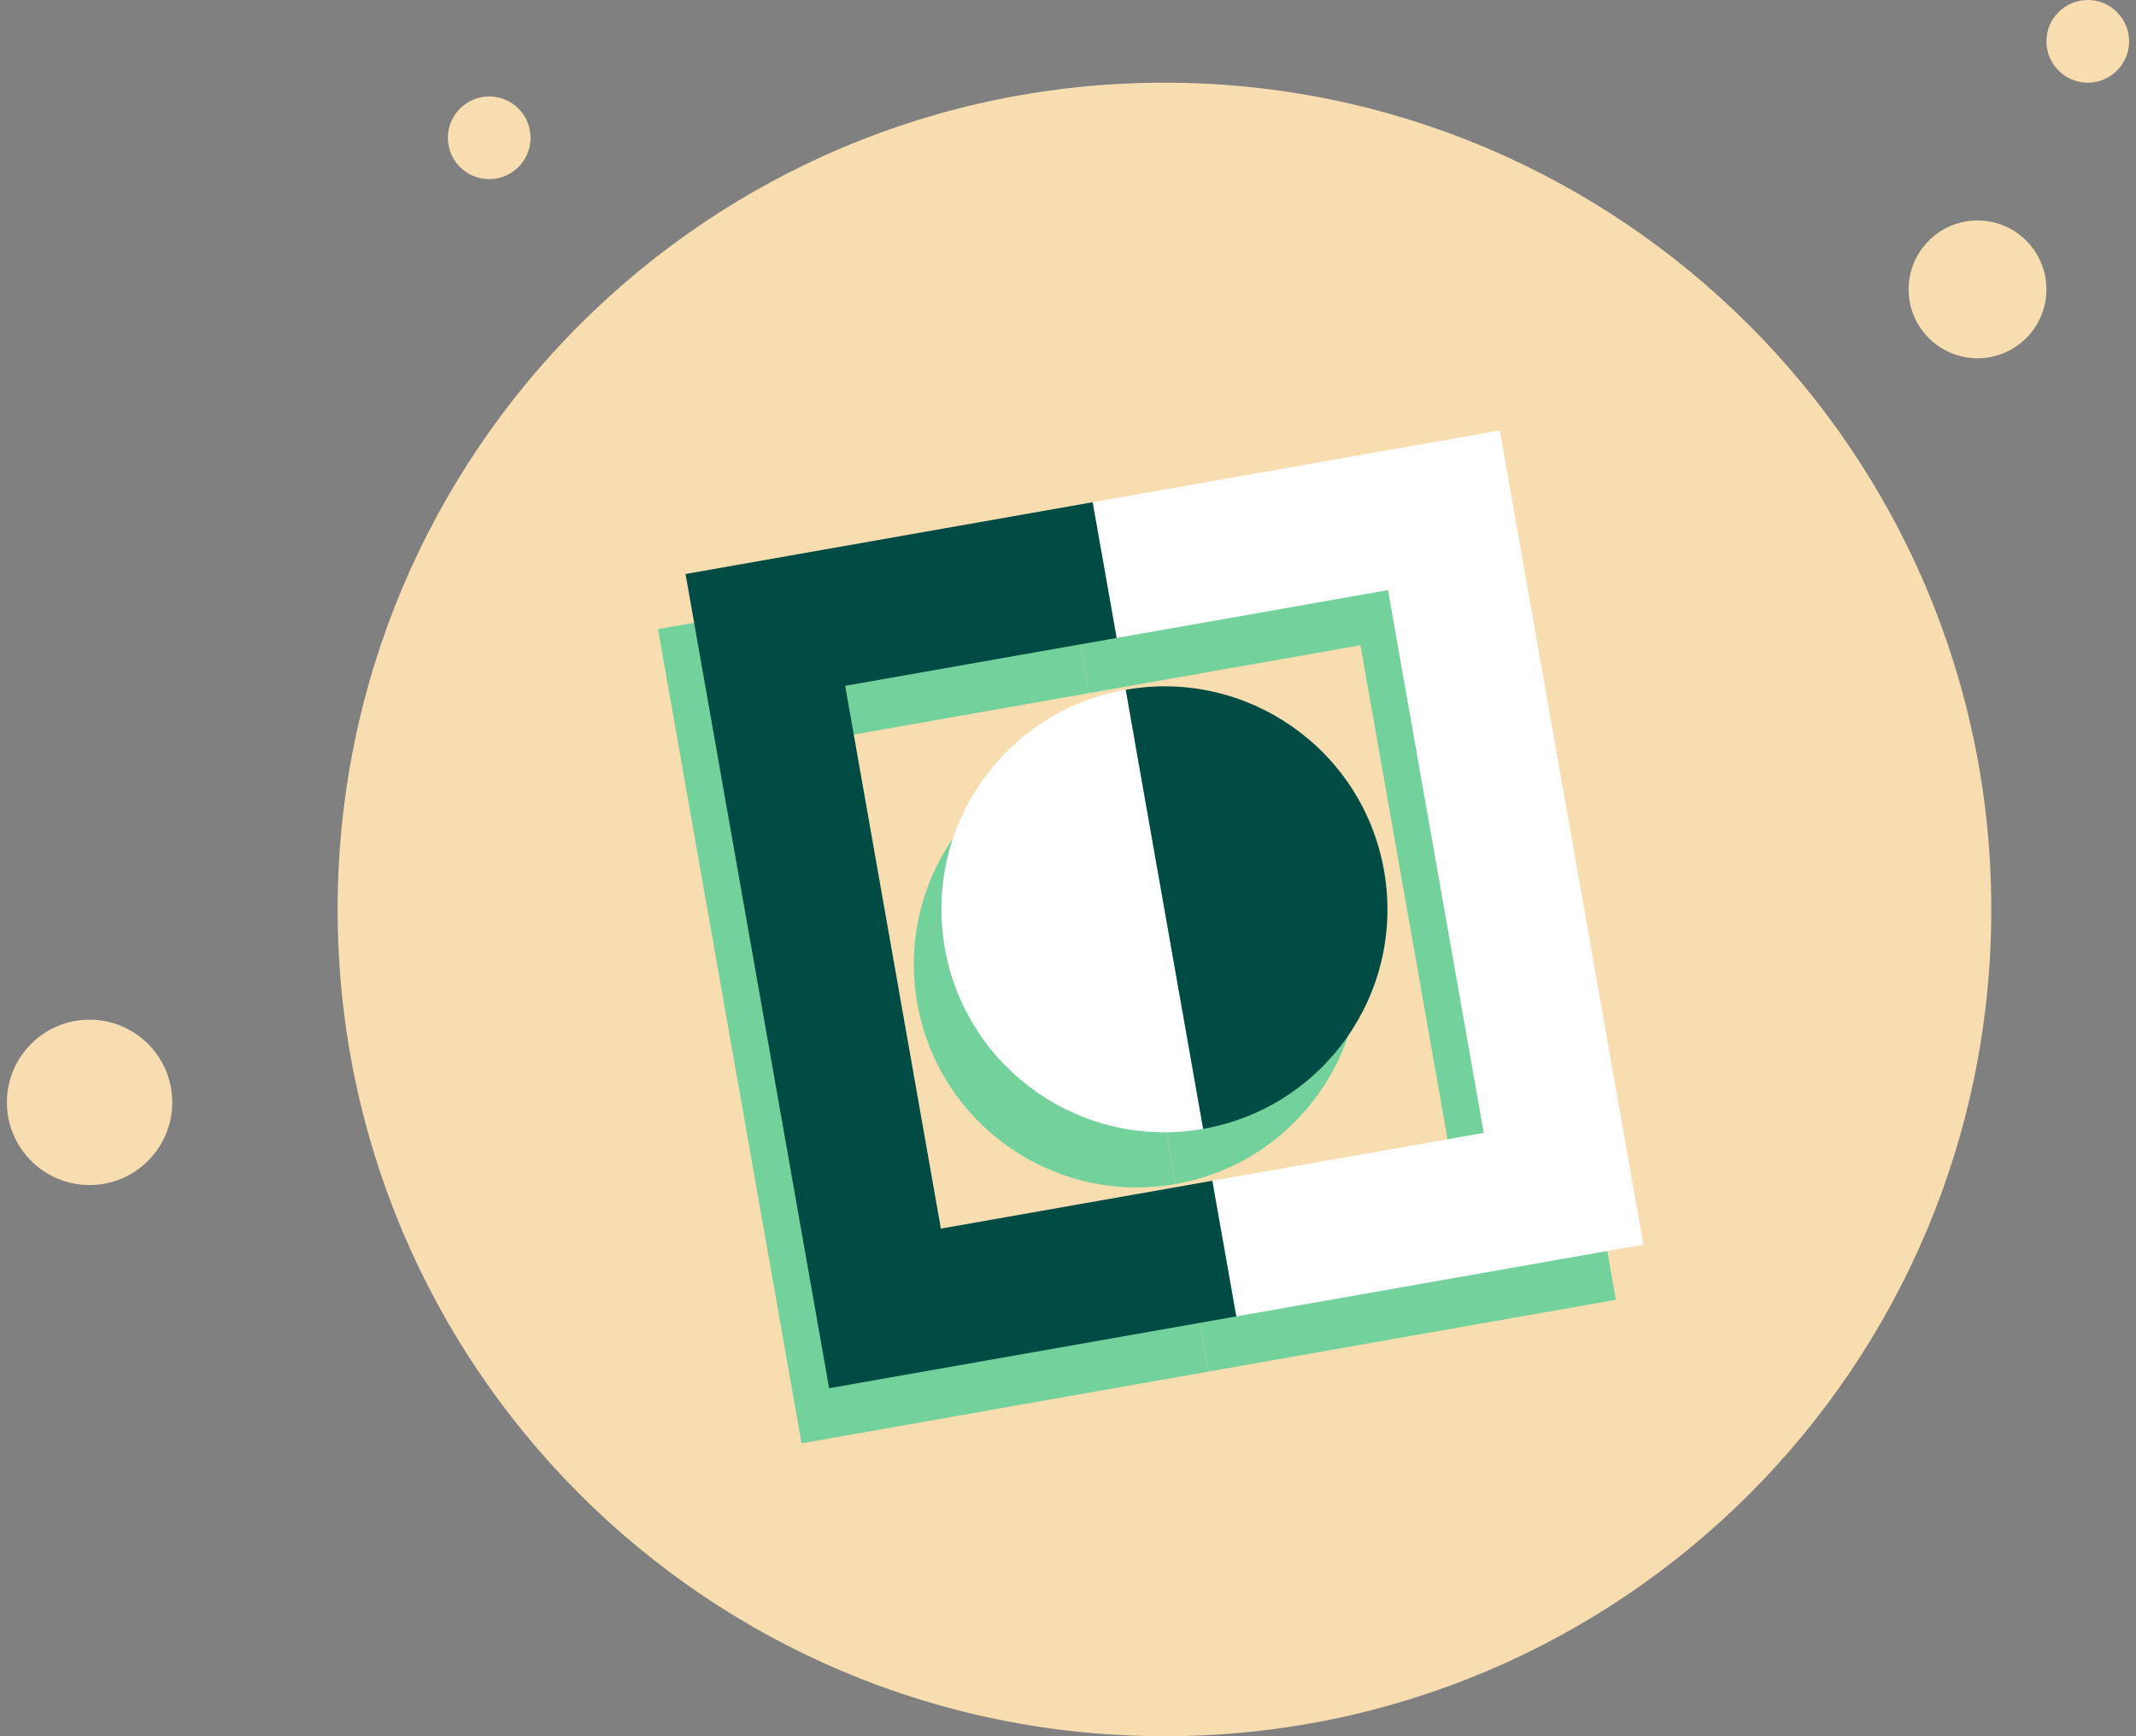 <svg width="155" height="126" viewBox="0 0 155 126" fill="none" xmlns="http://www.w3.org/2000/svg">
<rect x="0" y="0" width="155" height="126" fill="#808080" stroke="none"/>
<path fill-rule="evenodd" clip-rule="evenodd" d="M151.5 6C153.157 6 154.5 4.656 154.5 3C154.5 1.343 153.157 0 151.5 0C149.844 0 148.5 1.343 148.5 3C148.5 4.656 149.844 6 151.5 6ZM143.5 26C146.261 26 148.5 23.762 148.5 21C148.5 18.239 146.261 16 143.5 16C140.739 16 138.5 18.239 138.5 21C138.5 23.762 140.739 26 143.5 26ZM38.5 10C38.5 11.658 37.157 13 35.5 13C33.844 13 32.5 11.658 32.5 10C32.5 8.344 33.844 7 35.5 7C37.157 7 38.5 8.344 38.5 10ZM6.5 86C9.814 86 12.5 83.311 12.5 80C12.5 76.689 9.814 74 6.5 74C3.186 74 0.5 76.689 0.5 80C0.5 83.311 3.186 86 6.5 86ZM144.5 66.001C144.5 99.189 117.636 126 84.5 126C51.364 126 24.5 99.189 24.5 66.001C24.5 32.811 51.364 6 84.5 6C117.518 6 144.5 32.811 144.5 66.001Z" fill="#F7DDAF"/>
<g clip-path="url(#clip0_3773_11876)">
<path d="M85.974 89.687L105.667 86.215L98.721 46.824L79.028 50.297L77.291 40.445L106.835 35.236L117.254 94.325L87.71 99.534L85.974 89.687Z" fill="#73D19C"/>
<path d="M66.562 72.8C68.114 81.604 76.506 87.476 85.305 85.924L79.686 54.056C70.882 55.608 65.01 64 66.562 72.8Z" fill="#73D19C"/>
<path d="M85.973 89.689L66.275 93.162L59.33 53.771L79.027 50.298L77.29 40.447L47.746 45.656L58.165 104.745L87.709 99.535L85.973 89.689Z" fill="#73D19C"/>
<path d="M98.433 67.181C99.986 75.986 94.108 84.374 85.309 85.925L79.689 54.057C88.494 52.504 96.882 58.382 98.433 67.181Z" fill="#73D19C"/>
</g>
<g clip-path="url(#clip1_3773_11876)">
<path d="M87.974 85.687L107.667 82.215L100.721 42.824L81.028 46.297L79.291 36.445L108.835 31.236L119.254 90.325L89.71 95.534L87.974 85.687Z" fill="white"/>
<path d="M68.562 68.8C70.114 77.604 78.506 83.476 87.305 81.924L81.686 50.056C72.882 51.608 67.01 60 68.562 68.8Z" fill="white"/>
<path d="M87.973 85.689L68.275 89.162L61.33 49.771L81.027 46.298L79.29 36.447L49.746 41.656L60.165 100.745L89.709 95.535L87.973 85.689Z" fill="#004C45"/>
<path d="M100.433 63.181C101.986 71.986 96.108 80.374 87.309 81.925L81.689 50.057C90.494 48.504 98.882 54.382 100.433 63.181Z" fill="#004C45"/>
</g>
<defs>
<clipPath id="clip0_3773_11876">
<rect width="64" height="64" fill="white" transform="translate(47.746 45.656) rotate(-10)"/>
</clipPath>
<clipPath id="clip1_3773_11876">
<rect width="60" height="60" fill="white" transform="translate(49.746 41.656) rotate(-10)"/>
</clipPath>
</defs>
</svg>
